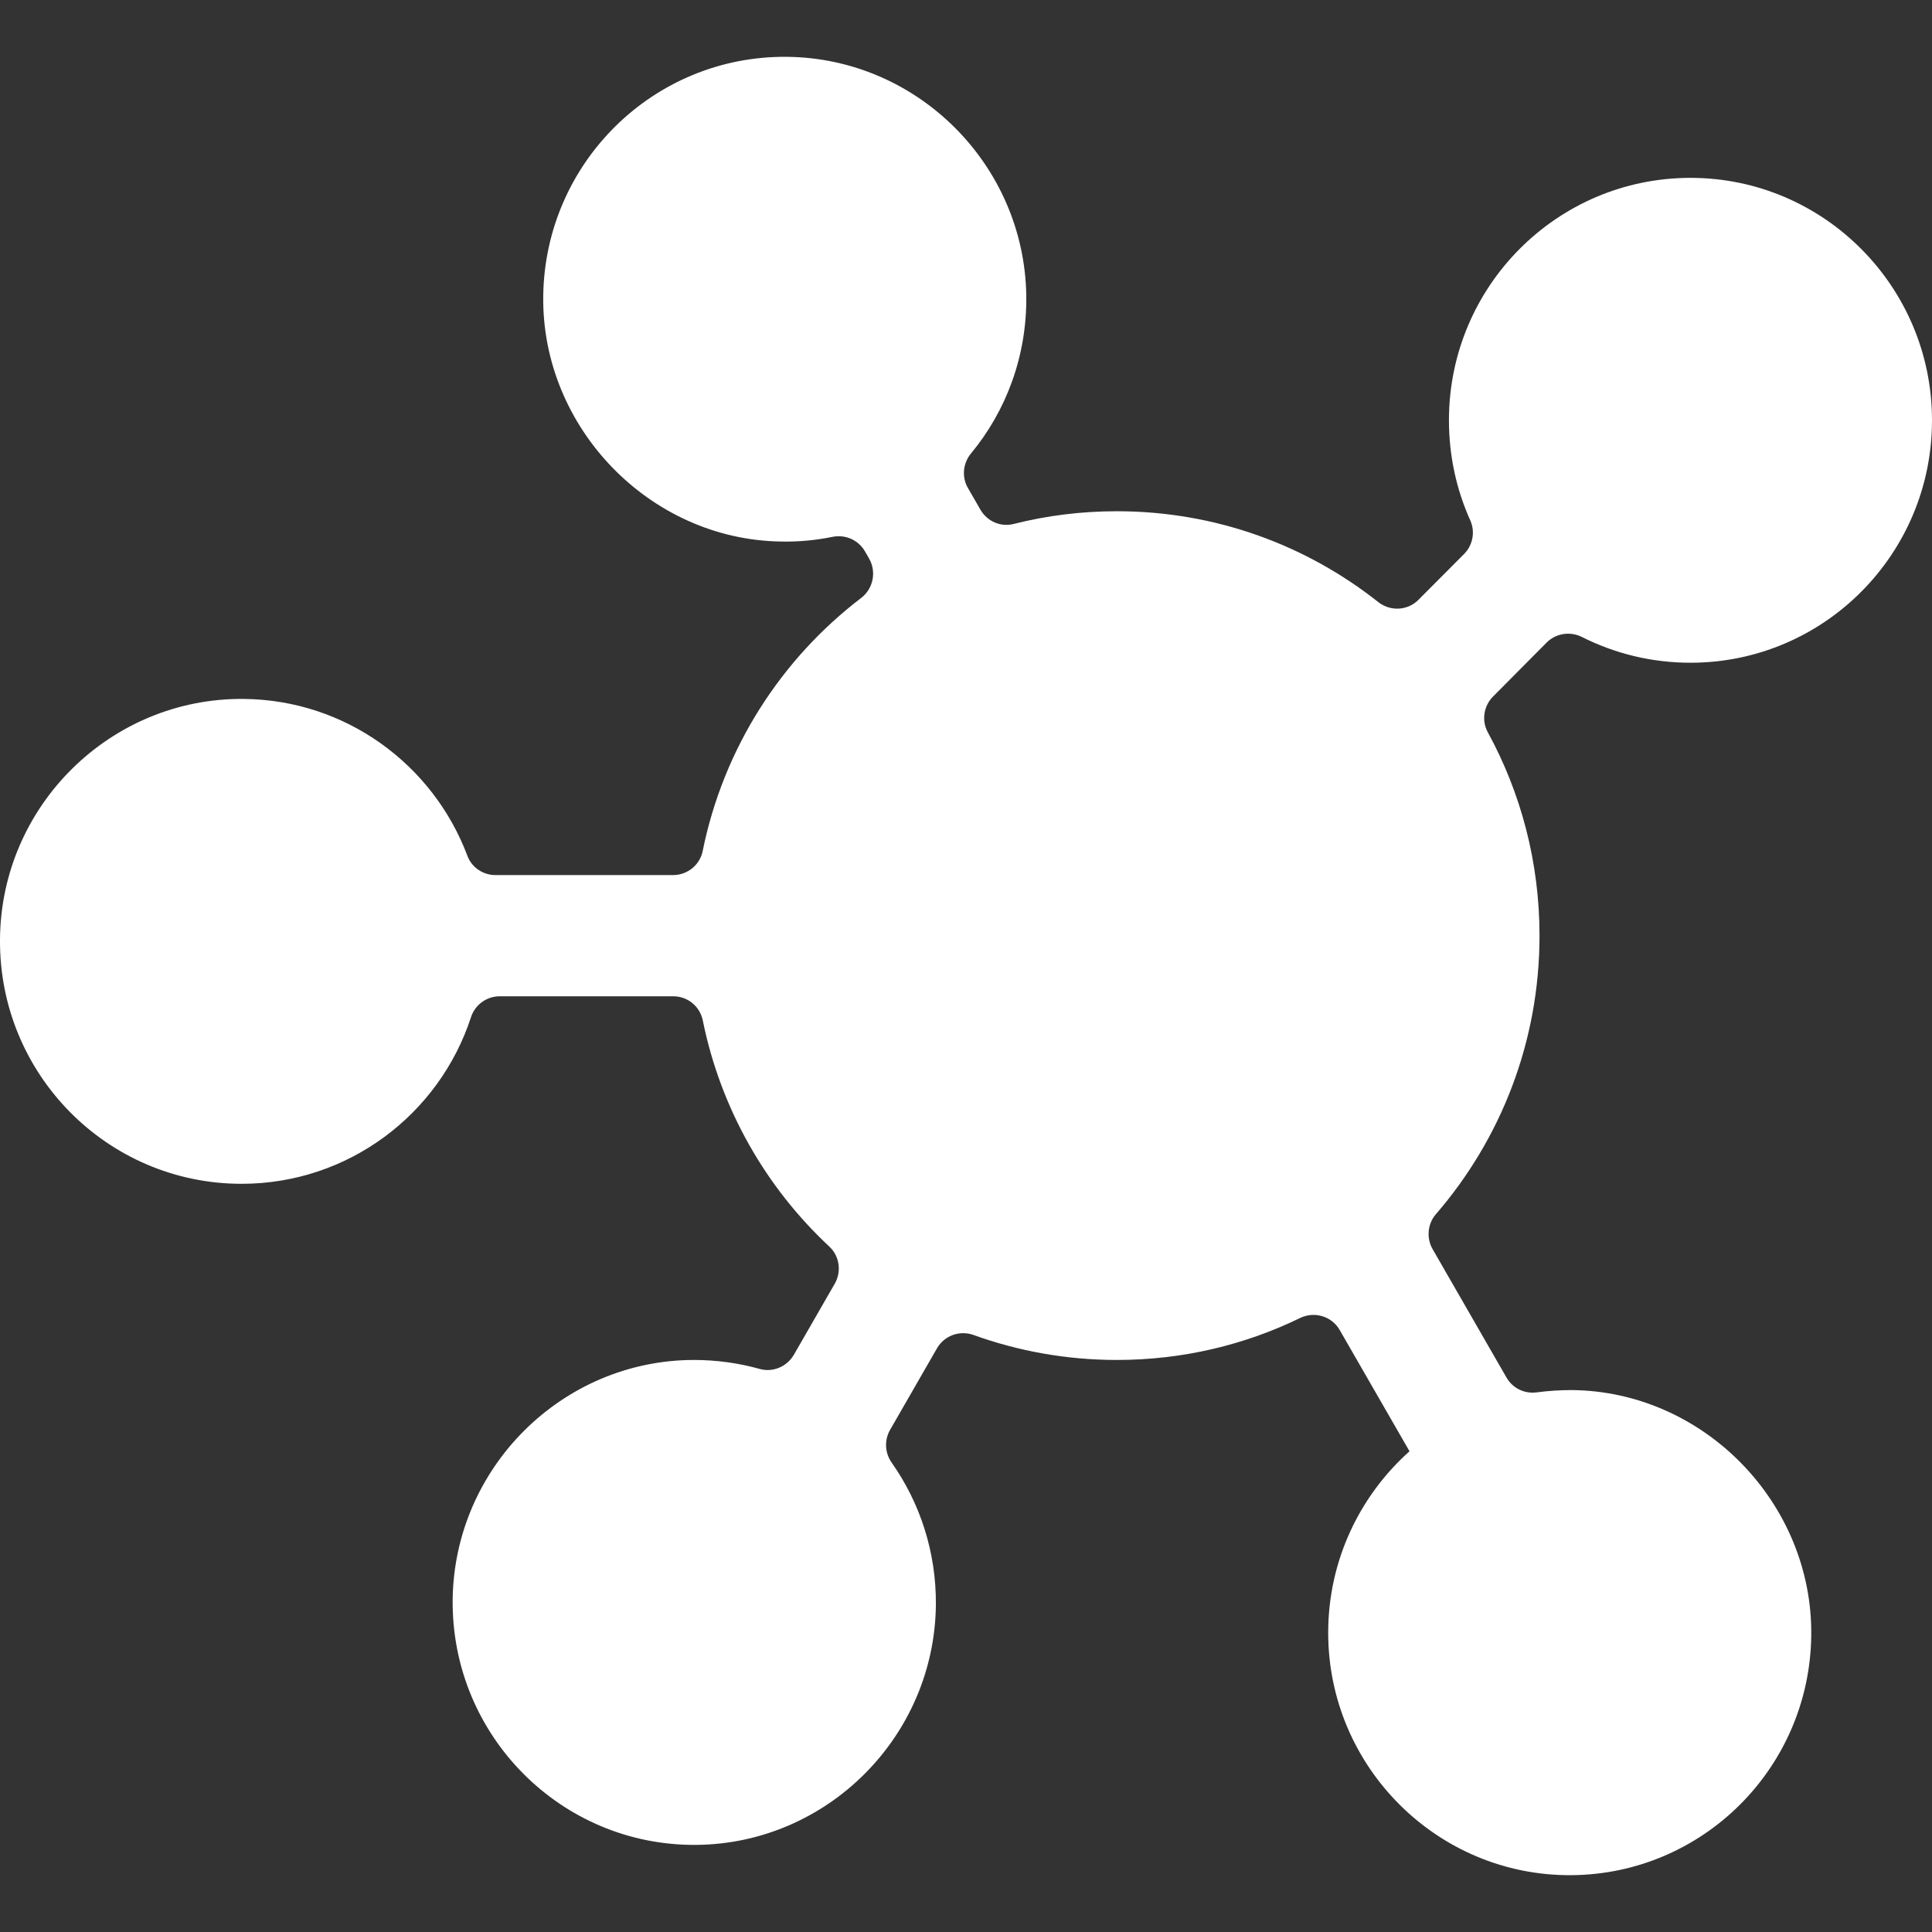 <?xml version="1.0" encoding="UTF-8"?>
<svg  viewBox="0 0 34 34" version="1.1" xmlns="http://www.w3.org/2000/svg" xmlns:xlink="http://www.w3.org/1999/xlink">
    <rect x="0" y="0" width="34" height="34" fill="#333333" stroke="none"/>
    <title>大数据,数据结构,关系,关系分析,共同联系人,组织</title>
    <g id="页面-1" stroke="none" stroke-width="1" fill="none" fill-rule="evenodd">
        <g id="首页" transform="translate(-87, -87)" fill-rule="nonzero">
            <g id="编组-8" transform="translate(30, 69)">
                <g id="编组-3" transform="translate(2.5, 0)">
                    <g id="大数据,数据结构,关系,关系分析,共同联系人,组织" transform="translate(54.5, 18)">
                        <rect id="矩形" fill="#000000" opacity="0" x="0" y="0"></rect>
                        <path d="M26.276,12.257 C26.11,12.423 26.07,12.68 26.183,12.887 C26.764,13.95 27.093,15.17 27.093,16.467 C27.093,18.34 26.406,20.053 25.27,21.367 C25.121,21.537 25.101,21.787 25.21,21.98 L26.512,24.243 C26.622,24.433 26.831,24.533 27.047,24.503 C27.246,24.477 27.448,24.463 27.654,24.463 C29.982,24.48 31.905,26.453 31.875,28.787 C31.845,31.11 29.969,32.983 27.654,33 C25.3,33.017 23.374,31.097 23.374,28.733 C23.374,27.463 23.929,26.323 24.805,25.54 L23.577,23.407 C23.437,23.163 23.135,23.073 22.883,23.193 C21.91,23.667 20.814,23.933 19.655,23.933 C18.768,23.933 17.918,23.777 17.131,23.493 C16.889,23.407 16.62,23.503 16.49,23.727 L15.664,25.163 C15.561,25.343 15.571,25.567 15.69,25.737 C16.188,26.443 16.477,27.307 16.47,28.24 C16.447,30.557 14.561,32.447 12.253,32.467 C9.876,32.487 7.943,30.543 7.966,28.153 C7.993,25.83 9.892,23.937 12.21,23.933 C12.609,23.933 12.997,23.987 13.366,24.09 C13.598,24.157 13.847,24.053 13.97,23.843 L14.691,22.59 C14.813,22.377 14.774,22.103 14.594,21.937 C13.479,20.897 12.685,19.517 12.369,17.963 C12.32,17.713 12.104,17.533 11.848,17.533 L8.793,17.533 C8.564,17.533 8.358,17.683 8.288,17.903 C7.731,19.607 6.133,20.833 4.251,20.833 C1.893,20.833 -0.016,18.907 0,16.537 C0.013,14.183 1.946,12.277 4.29,12.3 C6.09,12.317 7.624,13.46 8.225,15.06 C8.302,15.267 8.501,15.4 8.72,15.4 L11.845,15.4 C12.097,15.4 12.316,15.223 12.366,14.977 C12.731,13.17 13.744,11.6 15.155,10.523 C15.368,10.36 15.428,10.063 15.295,9.83 L15.222,9.703 C15.106,9.503 14.88,9.403 14.654,9.447 C14.362,9.507 14.056,9.537 13.744,9.53 C11.436,9.497 9.53,7.527 9.56,5.21 C9.59,2.867 11.499,0.98 13.844,1 C16.145,1.02 18.028,2.9 18.061,5.207 C18.074,6.26 17.709,7.23 17.088,7.98 C16.945,8.153 16.922,8.397 17.035,8.59 L17.254,8.97 C17.374,9.177 17.613,9.28 17.842,9.22 C18.423,9.073 19.031,8.997 19.655,8.997 C21.392,8.997 22.989,9.593 24.257,10.597 C24.47,10.763 24.772,10.747 24.961,10.557 L25.765,9.75 C25.921,9.593 25.964,9.357 25.874,9.157 C25.632,8.62 25.499,8.023 25.499,7.397 C25.499,5.04 27.402,3.13 29.75,3.13 C32.094,3.13 34,5.043 34,7.397 C34,9.753 32.097,11.663 29.75,11.663 C29.062,11.663 28.415,11.5 27.84,11.21 C27.634,11.107 27.385,11.143 27.219,11.307 L26.276,12.257 L26.276,12.257 Z" id="路径" fill="#FFFFFF"></path>
                    </g>
                </g>
            </g>
        </g>
    </g>
</svg>